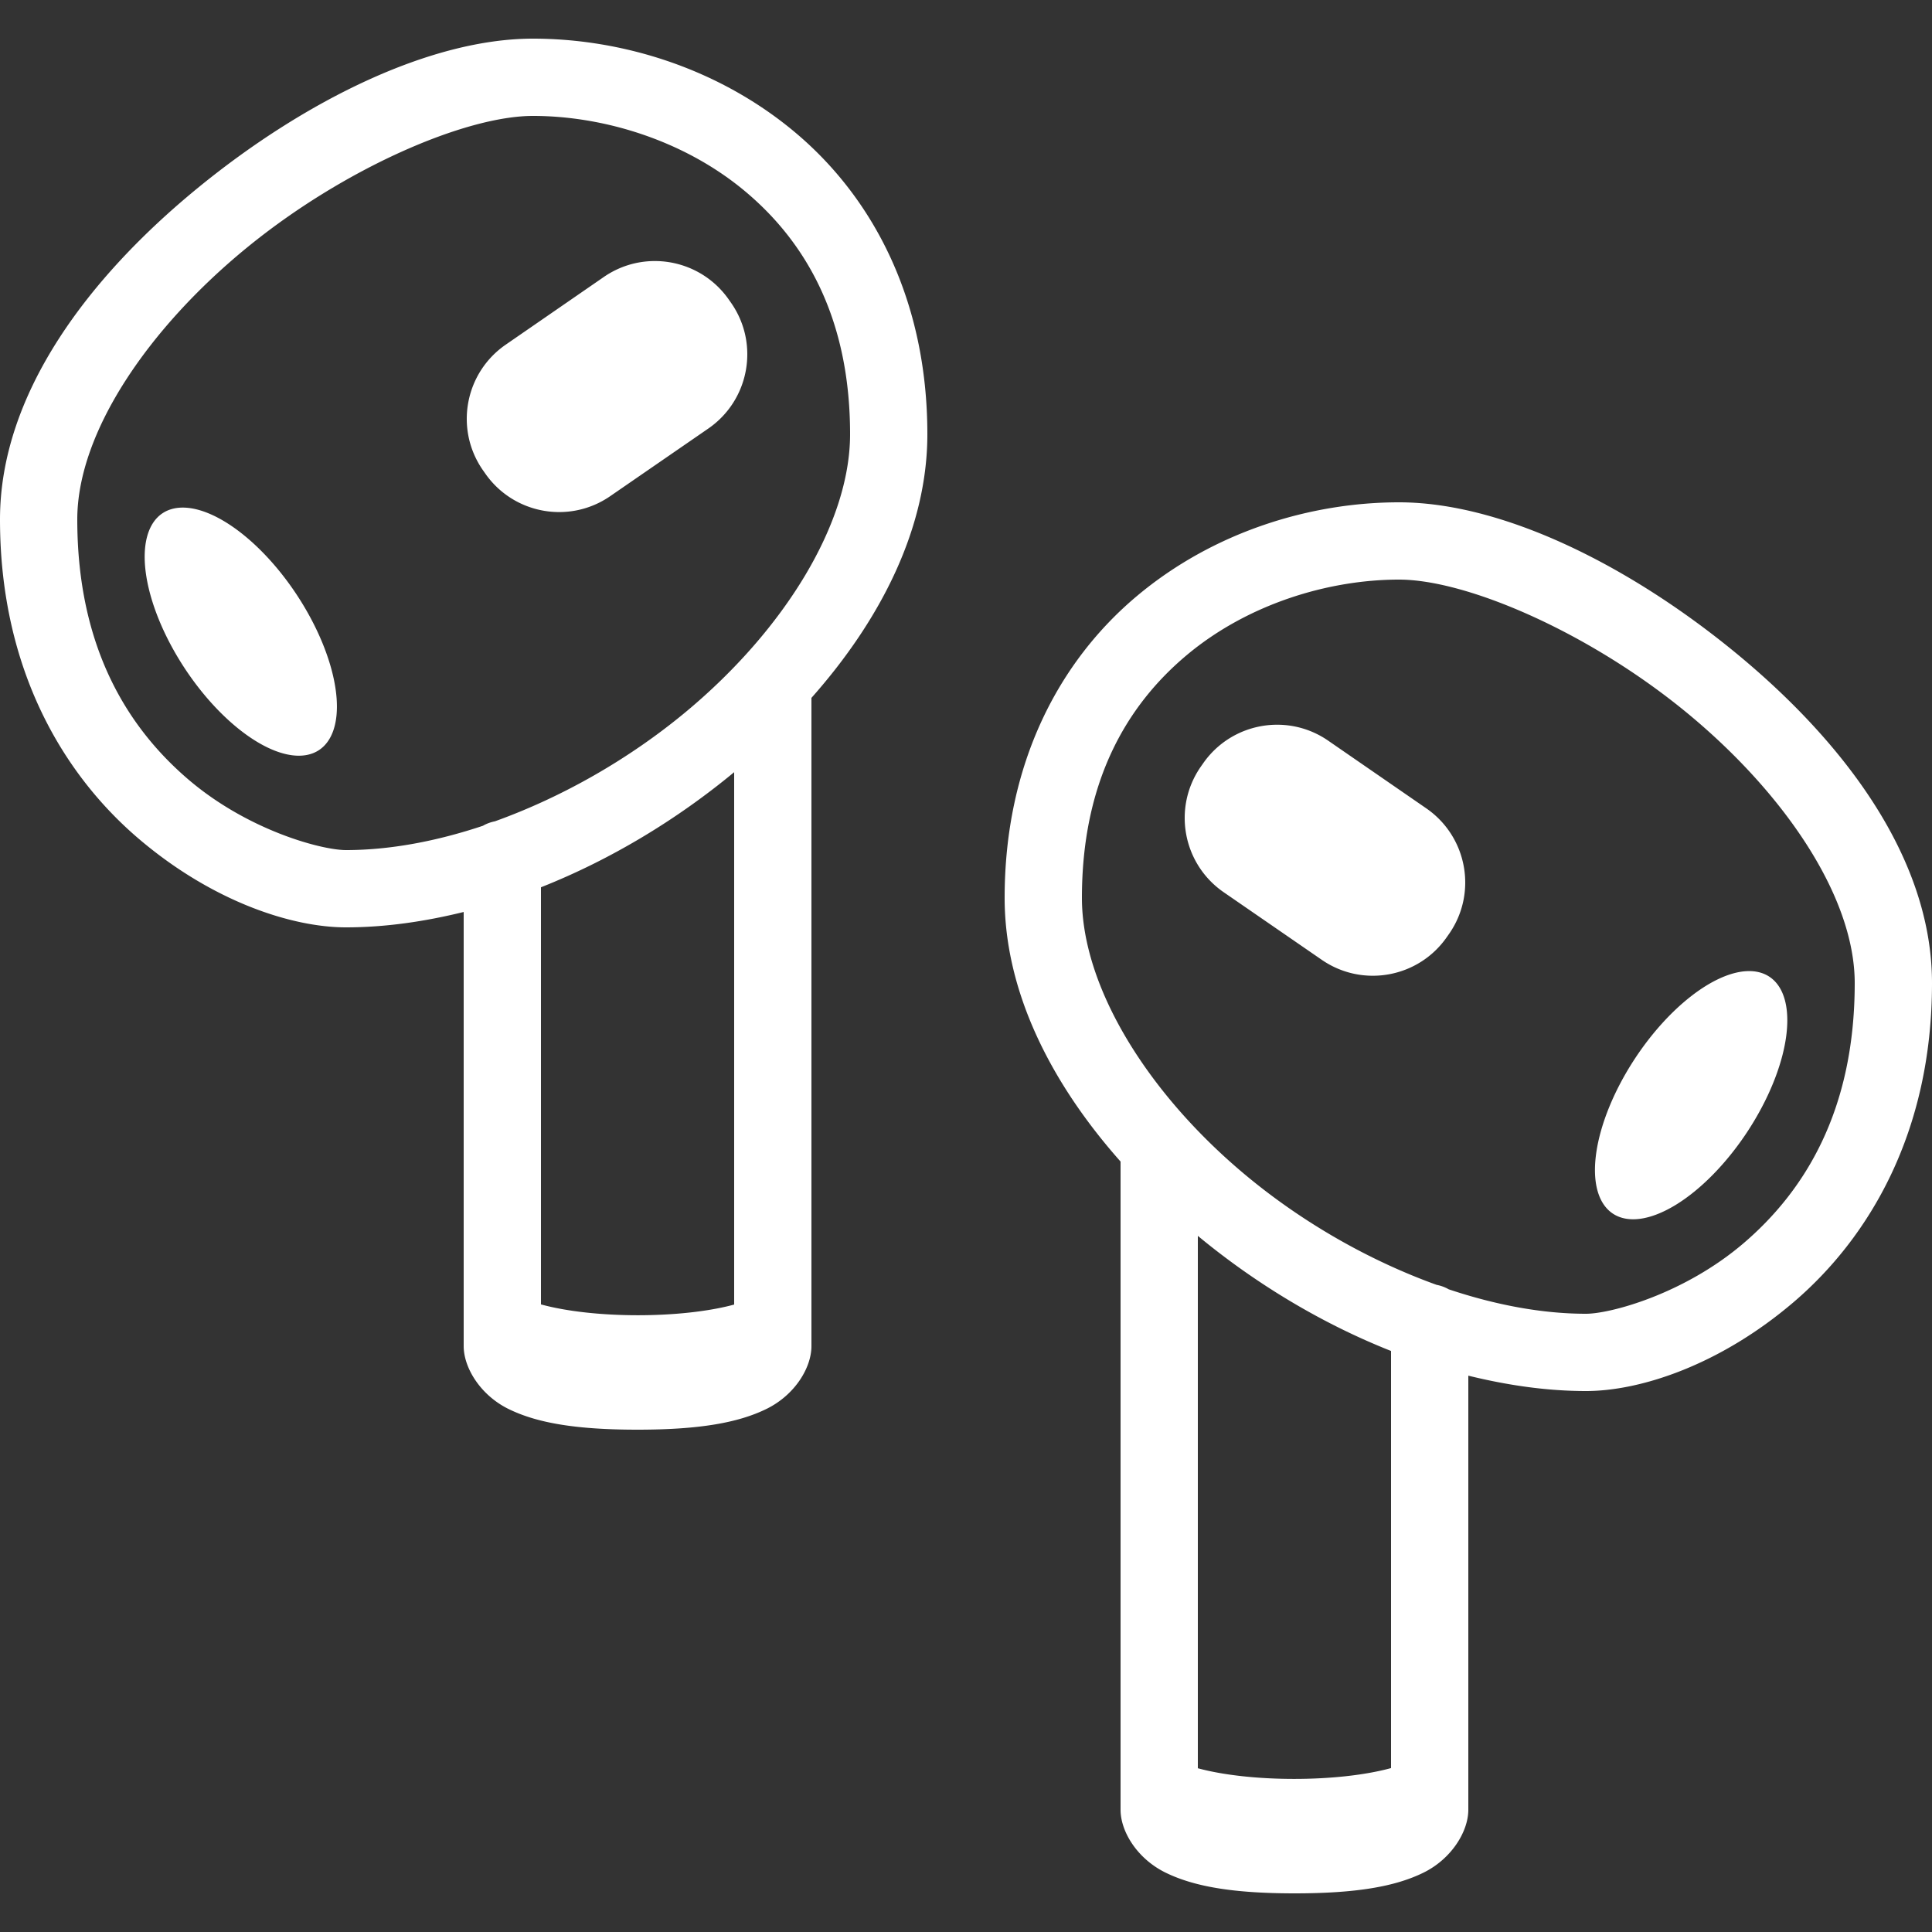 <svg xmlns="http://www.w3.org/2000/svg" viewBox="0 0 50 50"><rect x="0" y="0" width="50" height="50" fill="#333333" stroke="none"/><path fill="white" d="M 13.793 1 C 11.147 1 7.895 2.592 5.113 4.869 C 2.332 7.146 5.9211895e-16 10.166 0 13.443 C 0 17.324 1.643 20.037 3.566 21.686 C 5.49 23.334 7.555 24 8.953 24 C 9.966 24 10.988 23.851 12 23.602 L 12 34.836 C 12 35.399 12.434 36.106 13.158 36.463 C 13.883 36.82 14.882 37 16.5 37 C 18.119 37 19.12 36.816 19.844 36.459 C 20.568 36.101 21 35.402 21 34.836 L 21 18.061 C 22.807 16.024 24 13.658 24 11.238 C 24 7.741 22.576 5.103 20.58 3.428 C 18.584 1.752 16.071 1 13.793 1 z M 13.793 3 C 15.621 3 17.712 3.632 19.293 4.959 C 20.874 6.286 22 8.267 22 11.238 C 22 13.536 20.309 16.293 17.756 18.418 C 16.29 19.638 14.562 20.625 12.807 21.256 A 1 1 0 0 0 12.508 21.365 A 1 1 0 0 0 12.504 21.369 C 11.302 21.771 10.093 22 8.953 22 C 8.327 22 6.417 21.494 4.869 20.168 C 3.322 18.842 2 16.776 2 13.443 C 2 11.175 3.866 8.475 6.381 6.416 C 8.896 4.357 12.04 3 13.793 3 z M 16.926 6.756 C 16.477 6.76 16.024 6.894 15.627 7.168 L 13.088 8.92 C 12.029 9.651 11.761 11.1 12.492 12.16 L 12.551 12.244 C 13.282 13.304 14.733 13.571 15.793 12.84 L 18.332 11.09 C 19.391 10.359 19.659 8.908 18.928 7.848 L 18.869 7.764 C 18.412 7.102 17.674 6.749 16.926 6.756 z M 36.207 13 C 33.929 13 31.416 13.752 29.42 15.428 C 27.424 17.103 26 19.741 26 23.238 C 26 25.658 27.193 28.024 29 30.061 L 29 46.836 C 29 47.402 29.432 48.101 30.156 48.459 C 30.88 48.816 31.881 49 33.5 49 C 35.118 49 36.117 48.82 36.842 48.463 C 37.566 48.106 38 47.399 38 46.836 L 38 35.602 C 39.012 35.851 40.034 36 41.047 36 C 42.445 36 44.51 35.334 46.434 33.686 C 48.357 32.037 50 29.324 50 25.443 C 50 22.166 47.668 19.146 44.887 16.869 C 42.105 14.592 38.853 13 36.207 13 z M 4.811 13.139 A 3.673 1.735 56.574 0 0 4.209 13.281 A 3.673 1.735 56.574 1 0 8.256 19.412 A 3.673 1.735 56.574 0 0 4.811 13.139 z M 36.207 15 C 37.96 15 41.104 16.357 43.619 18.416 C 46.134 20.475 48 23.175 48 25.443 C 48 28.776 46.678 30.842 45.131 32.168 C 43.583 33.494 41.673 34 41.047 34 C 39.906 34 38.695 33.77 37.492 33.367 A 1 1 0 0 0 37.18 33.252 C 35.429 32.621 33.706 31.635 32.244 30.418 C 29.691 28.293 28 25.536 28 23.238 C 28 20.267 29.126 18.286 30.707 16.959 C 32.288 15.632 34.379 15 36.207 15 z M 33.074 18.756 C 32.326 18.749 31.588 19.102 31.131 19.764 L 31.072 19.848 C 30.341 20.908 30.609 22.359 31.668 23.09 L 34.207 24.84 C 35.267 25.571 36.718 25.304 37.449 24.244 L 37.508 24.16 C 38.239 23.1 37.971 21.651 36.912 20.92 L 34.373 19.168 C 33.976 18.894 33.523 18.76 33.074 18.756 z M 19 19.984 L 19 33.762 C 17.642 34.131 15.362 34.131 14 33.758 L 14 22.963 C 15.798 22.251 17.51 21.218 19 19.984 z M 45.213 25.133 A 1.735 3.673 33.429 0 0 42.318 27.387 A 1.735 3.673 33.429 1 0 45.215 29.299 A 1.735 3.673 33.429 0 0 45.213 25.133 z M 31 31.984 C 32.49 33.218 34.202 34.251 36 34.963 L 36 45.758 C 34.638 46.131 32.358 46.131 31 45.762 L 31 31.984 z"/></svg>